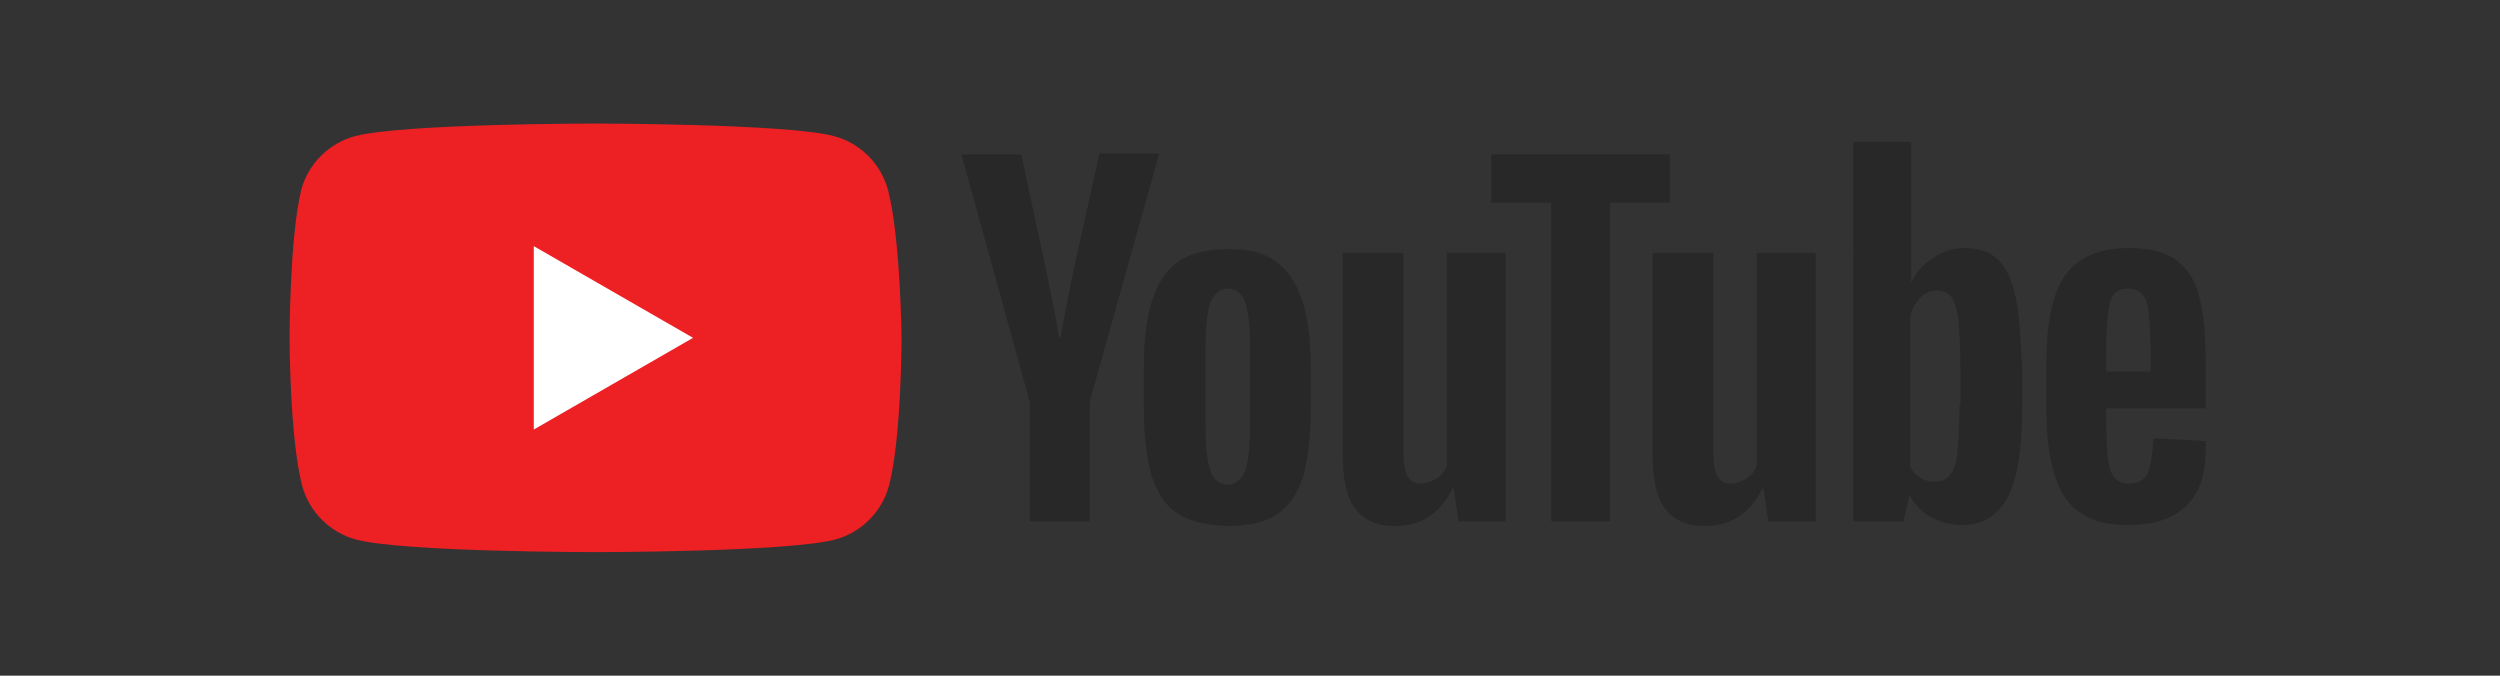<?xml version="1.0" encoding="utf-8"?>
<!-- Generator: Adobe Illustrator 16.0.0, SVG Export Plug-In . SVG Version: 6.00 Build 0)  -->
<!DOCTYPE svg PUBLIC "-//W3C//DTD SVG 1.0//EN" "http://www.w3.org/TR/2001/REC-SVG-20010904/DTD/svg10.dtd">
<svg version="1.0" id="Layer_2" xmlns="http://www.w3.org/2000/svg" xmlns:xlink="http://www.w3.org/1999/xlink" x="0px" y="0px"
	 width="259px" height="70px" viewBox="0 0 259 70" enable-background="new 0 0 259 70" xml:space="preserve">
<rect x="0" y="0" width="259" height="70" fill="#333333" stroke="none"/>
<g>
	<g>
		<path fill="#ED2024" d="M92,19.7c-0.7-2.7-2.9-4.9-5.6-5.6c-4.9-1.3-24.8-1.3-24.8-1.3s-19.8,0-24.8,1.3c-2.7,0.7-4.9,2.9-5.6,5.6
			C30,24.7,30,35,30,35s0,10.3,1.3,15.3c0.7,2.7,2.9,4.9,5.6,5.6c4.9,1.3,24.8,1.3,24.8,1.3s19.8,0,24.8-1.3
			c2.7-0.7,4.9-2.9,5.6-5.6c1.3-4.9,1.3-15.3,1.3-15.3S93.3,24.7,92,19.7z"/>
	</g>
	<polygon fill="#FFFFFF" points="55.3,44.5 71.8,35 55.3,25.5 	"/>
	<path fill="#282828" d="M129,48.8c0.3-0.9,0.5-2.4,0.5-4.4v-8.7c0-2-0.2-3.5-0.5-4.4c-0.3-0.9-1-1.4-1.8-1.4
		c-0.8,0-1.4,0.5-1.8,1.4c-0.3,0.9-0.5,2.4-0.5,4.4v8.7c0,2.1,0.2,3.5,0.5,4.4c0.3,0.9,0.9,1.4,1.8,1.4
		C128,50.2,128.6,49.7,129,48.8z M122,53.2c-1.3-0.8-2.1-2.2-2.7-3.9c-0.5-1.8-0.8-4.2-0.8-7.1v-4c0-3,0.3-5.4,0.9-7.2
		s1.5-3.1,2.8-4c1.3-0.8,3-1.2,5.1-1.2c2.1,0,3.7,0.4,4.9,1.3s2.1,2.2,2.7,4c0.6,1.8,0.9,4.2,0.9,7.2v4c0,3-0.3,5.3-0.8,7.1
		c-0.6,1.8-1.5,3.1-2.7,3.9s-3,1.2-5.1,1.2C124.9,54.4,123.2,54,122,53.2z"/>
	<path fill="#282828" d="M219,30.5c-0.3,0.4-0.5,1-0.6,1.9c-0.1,0.9-0.2,2.2-0.2,4.1v2h4.6v-2c0-1.8-0.1-3.1-0.2-4.1
		c-0.1-0.9-0.3-1.6-0.7-1.9c-0.3-0.4-0.8-0.6-1.5-0.6C219.8,29.9,219.3,30.1,219,30.5z M218.2,42.2v1.4c0,1.8,0.1,3.1,0.2,4
		c0.1,0.9,0.3,1.5,0.7,1.9c0.3,0.4,0.8,0.6,1.5,0.6c0.9,0,1.6-0.4,1.9-1.1c0.3-0.7,0.5-1.9,0.6-3.6l5.4,0.3c0,0.2,0,0.6,0,1
		c0,2.6-0.7,4.5-2.1,5.8c-1.4,1.3-3.4,1.9-6,1.9c-3.1,0-5.2-1-6.5-2.9c-1.2-1.9-1.9-4.9-1.9-9v-4.8c0-4.2,0.6-7.2,1.9-9.1
		c1.3-1.9,3.5-2.9,6.6-2.9c2.1,0,3.8,0.4,4.9,1.2s2,2,2.4,3.7c0.5,1.7,0.7,4,0.7,6.9v4.8H218.2z"/>
	<path fill="#282828" d="M106.7,41.7L99.6,16h6.2l2.5,11.6c0.6,2.9,1.1,5.3,1.4,7.3h0.2c0.2-1.4,0.7-3.9,1.4-7.3l2.6-11.7h6.2
		l-7.2,25.7V54h-6.2V41.7z"/>
	<path fill="#282828" d="M156,26.2V54h-4.9l-0.5-3.4h-0.1c-1.3,2.6-3.3,3.9-6,3.9c-1.8,0-3.2-0.6-4.1-1.8c-0.9-1.2-1.3-3.1-1.3-5.7
		V26.2h6.3v20.4c0,1.2,0.1,2.1,0.4,2.7c0.3,0.5,0.7,0.8,1.4,0.8c0.5,0,1.1-0.2,1.6-0.5s0.9-0.8,1.1-1.3V26.2H156z"/>
	<path fill="#282828" d="M188.1,26.2V54h-4.9l-0.5-3.4h-0.1c-1.3,2.6-3.3,3.9-6,3.9c-1.8,0-3.2-0.6-4.1-1.8
		c-0.9-1.2-1.3-3.1-1.3-5.7V26.2h6.3v20.4c0,1.2,0.1,2.1,0.4,2.7c0.3,0.5,0.7,0.8,1.4,0.8c0.5,0,1.1-0.2,1.6-0.5
		c0.5-0.3,0.9-0.8,1.1-1.3V26.2H188.1z"/>
	<polygon fill="#282828" points="173,21 166.8,21 166.8,54 160.7,54 160.7,21 154.5,21 154.5,16 173,16 	"/>
	<path fill="#282828" d="M203,42c0,2-0.1,3.6-0.2,4.8s-0.4,2-0.8,2.4c-0.4,0.5-0.9,0.7-1.6,0.7c-0.5,0-1-0.1-1.4-0.4
		c-0.4-0.2-0.8-0.6-1.1-1.1V32.7c0.2-0.8,0.6-1.4,1.1-1.9c0.5-0.5,1.1-0.7,1.7-0.7c0.6,0,1.1,0.2,1.5,0.7c0.3,0.5,0.6,1.3,0.7,2.5
		c0.1,1.2,0.2,2.9,0.2,5V42z M208.8,30.7c-0.4-1.8-1-3-1.8-3.8c-0.8-0.8-2-1.2-3.5-1.2c-1.1,0-2.2,0.3-3.2,1c-1,0.6-1.8,1.5-2.3,2.6
		h0l0-14.6h-6V54h5.2l0.6-2.6h0.1c0.5,0.9,1.2,1.7,2.2,2.2c1,0.5,2,0.8,3.2,0.8c2.1,0,3.7-1,4.7-2.9c1-1.9,1.5-5,1.5-9.1v-4.4
		C209.3,34.8,209.2,32.4,208.8,30.7z"/>
</g>
</svg>
